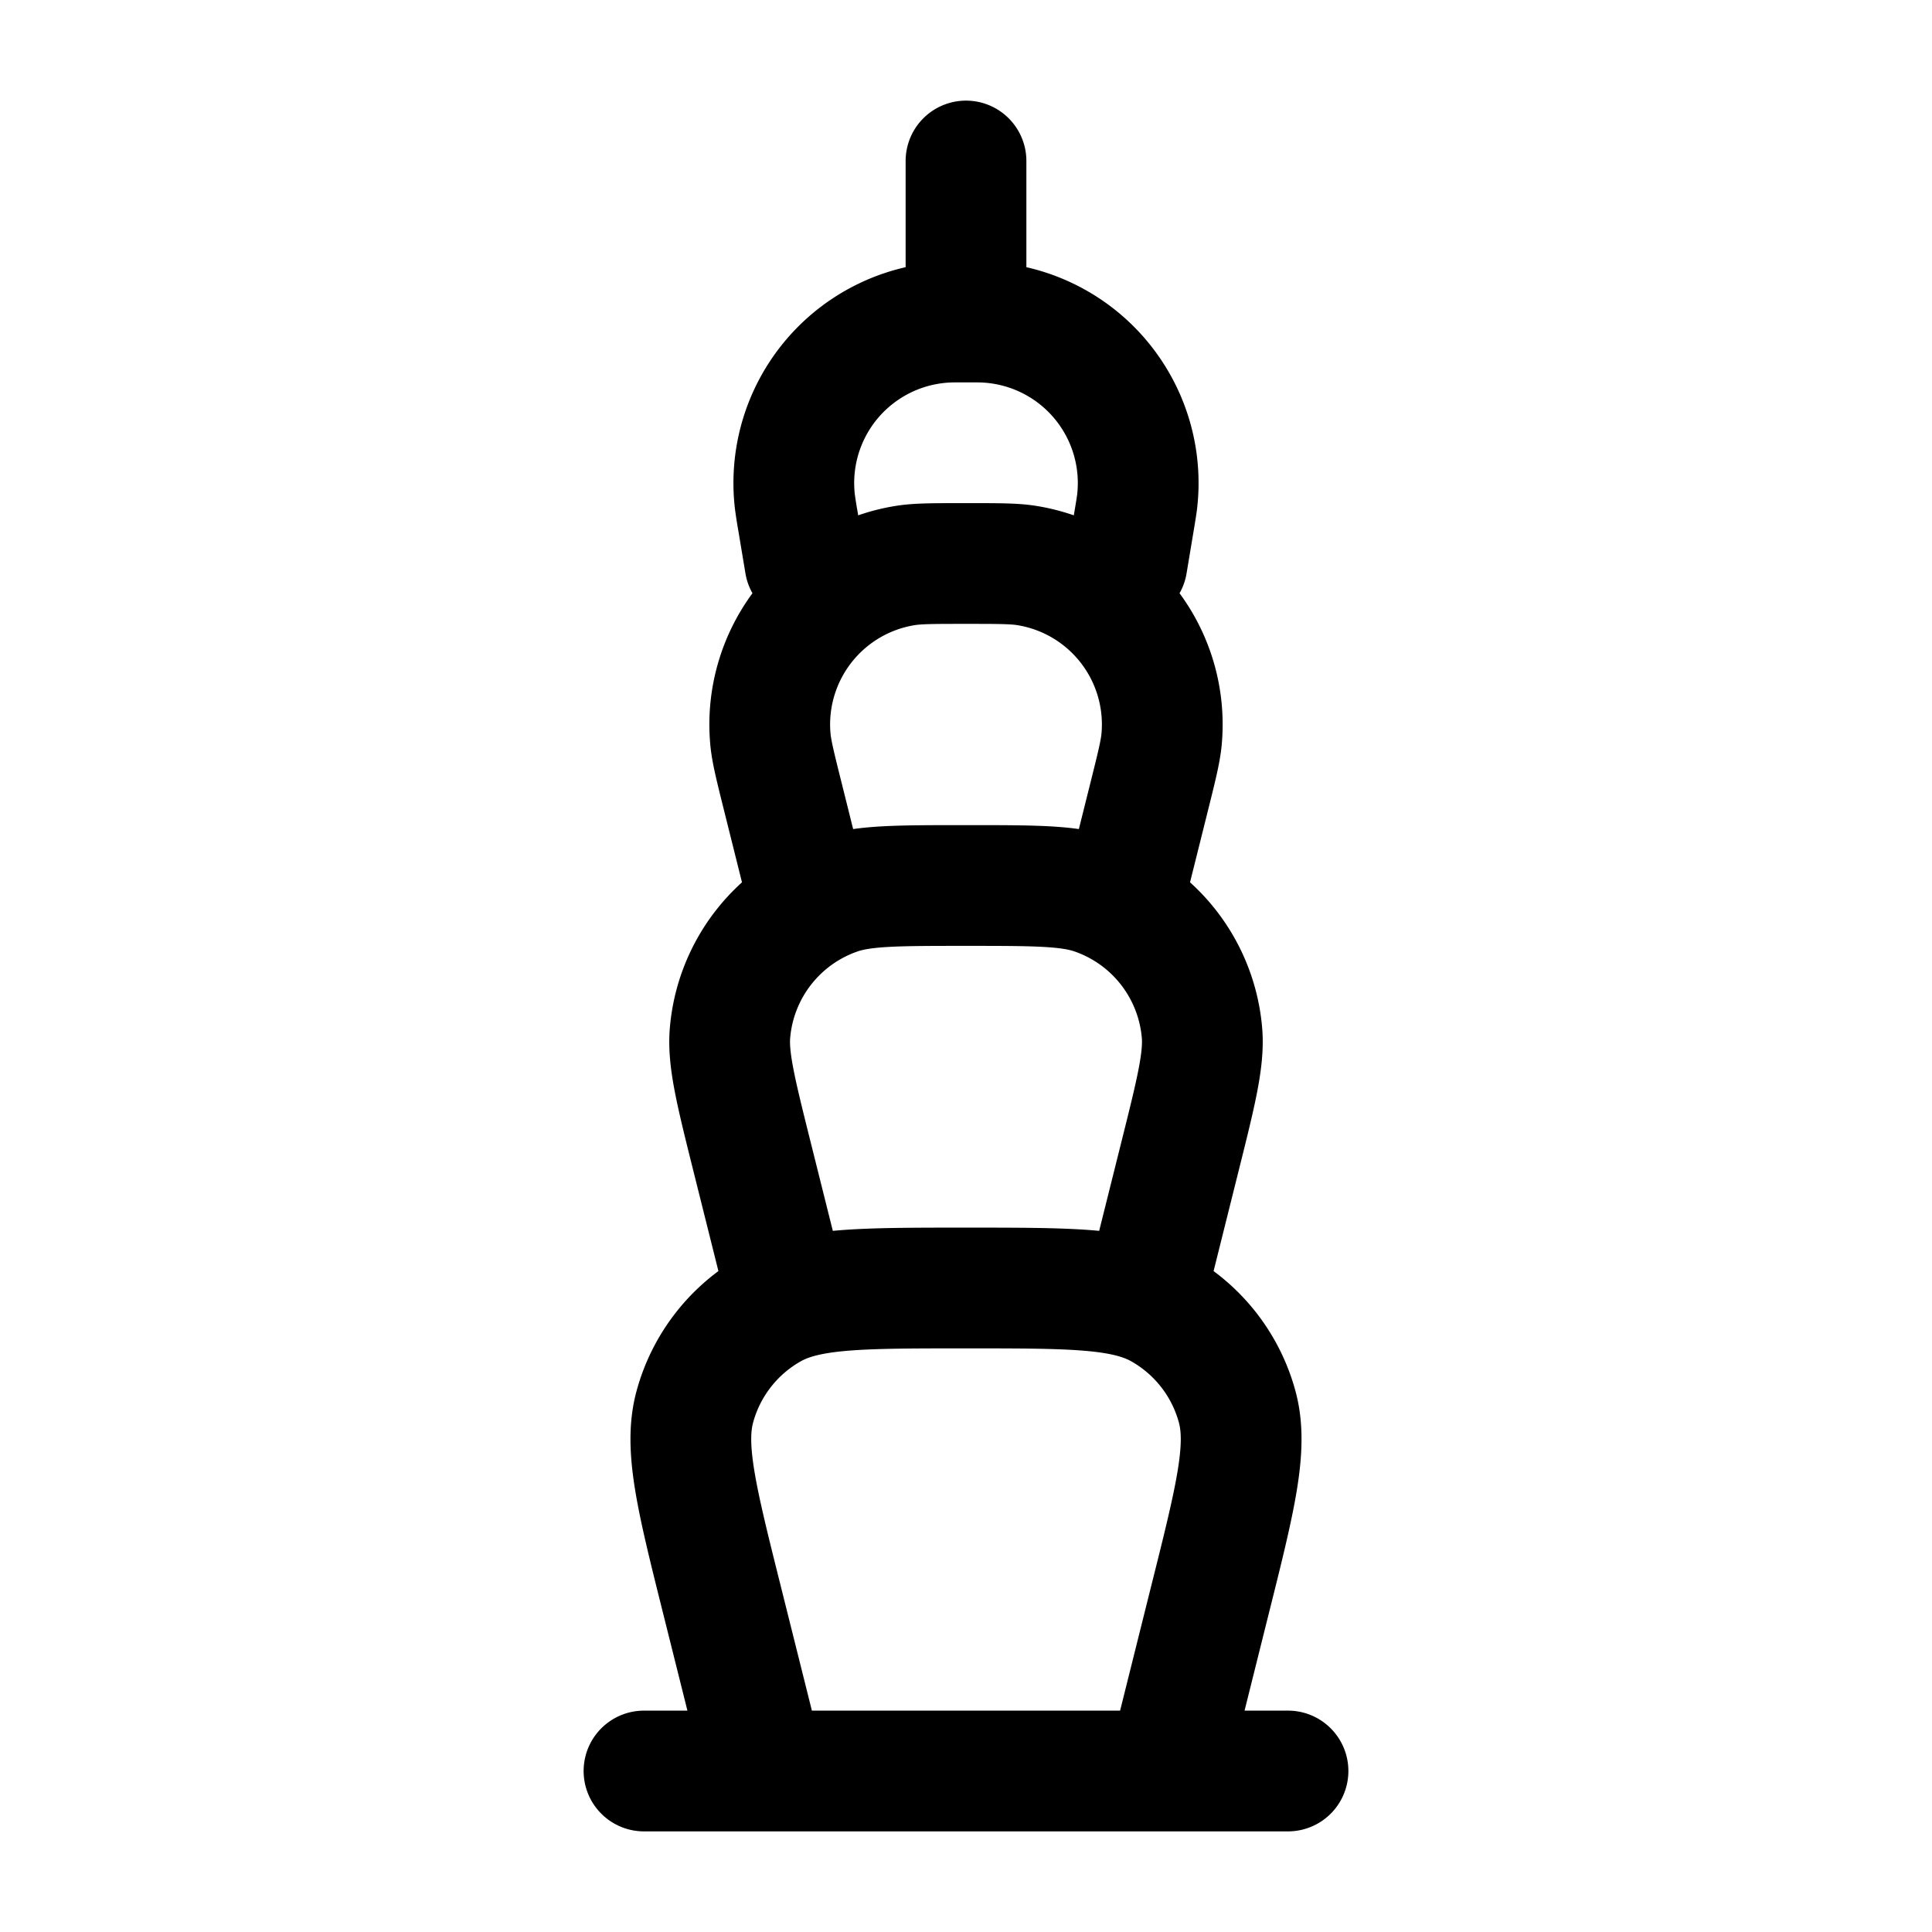 <svg xmlns="http://www.w3.org/2000/svg" width="24" height="24" fill="none">
    <path stroke="currentColor" stroke-linecap="round" stroke-linejoin="round" stroke-width="1.5" d="M8 22h8m-6-11-.272-1.09c-.096-.384-.144-.576-.158-.731a2 2 0 0 1 1.682-2.155C11.406 7 11.604 7 12 7v0c.396 0 .594 0 .748.024A2 2 0 0 1 14.43 9.18c-.014.155-.062.347-.158.731L14 11m-4.25 5-.401-1.604c-.206-.825-.31-1.237-.28-1.571a2 2 0 0 1 1.34-1.715C10.726 11 11.15 11 12 11v0c.85 0 1.274 0 1.592.11a2 2 0 0 1 1.339 1.715c.03.334-.074.746-.28 1.57L14.25 16M9.5 22l-.53-2.12c-.317-1.267-.475-1.9-.339-2.403a2 2 0 0 1 .954-1.223C10.04 16 10.695 16 12 16v0c1.306 0 1.96 0 2.415.254a2 2 0 0 1 .954 1.223c.136.503-.022 1.136-.34 2.404L14.5 22M12 2v2m-2 3-.089-.534a5.337 5.337 0 0 1-.037-.238 2 2 0 0 1 1.885-2.225C11.809 4 11.873 4 12 4v0c.127 0 .19 0 .241.003a2 2 0 0 1 1.885 2.225c-.006.05-.016.113-.037.238L14 7"/>
</svg>
